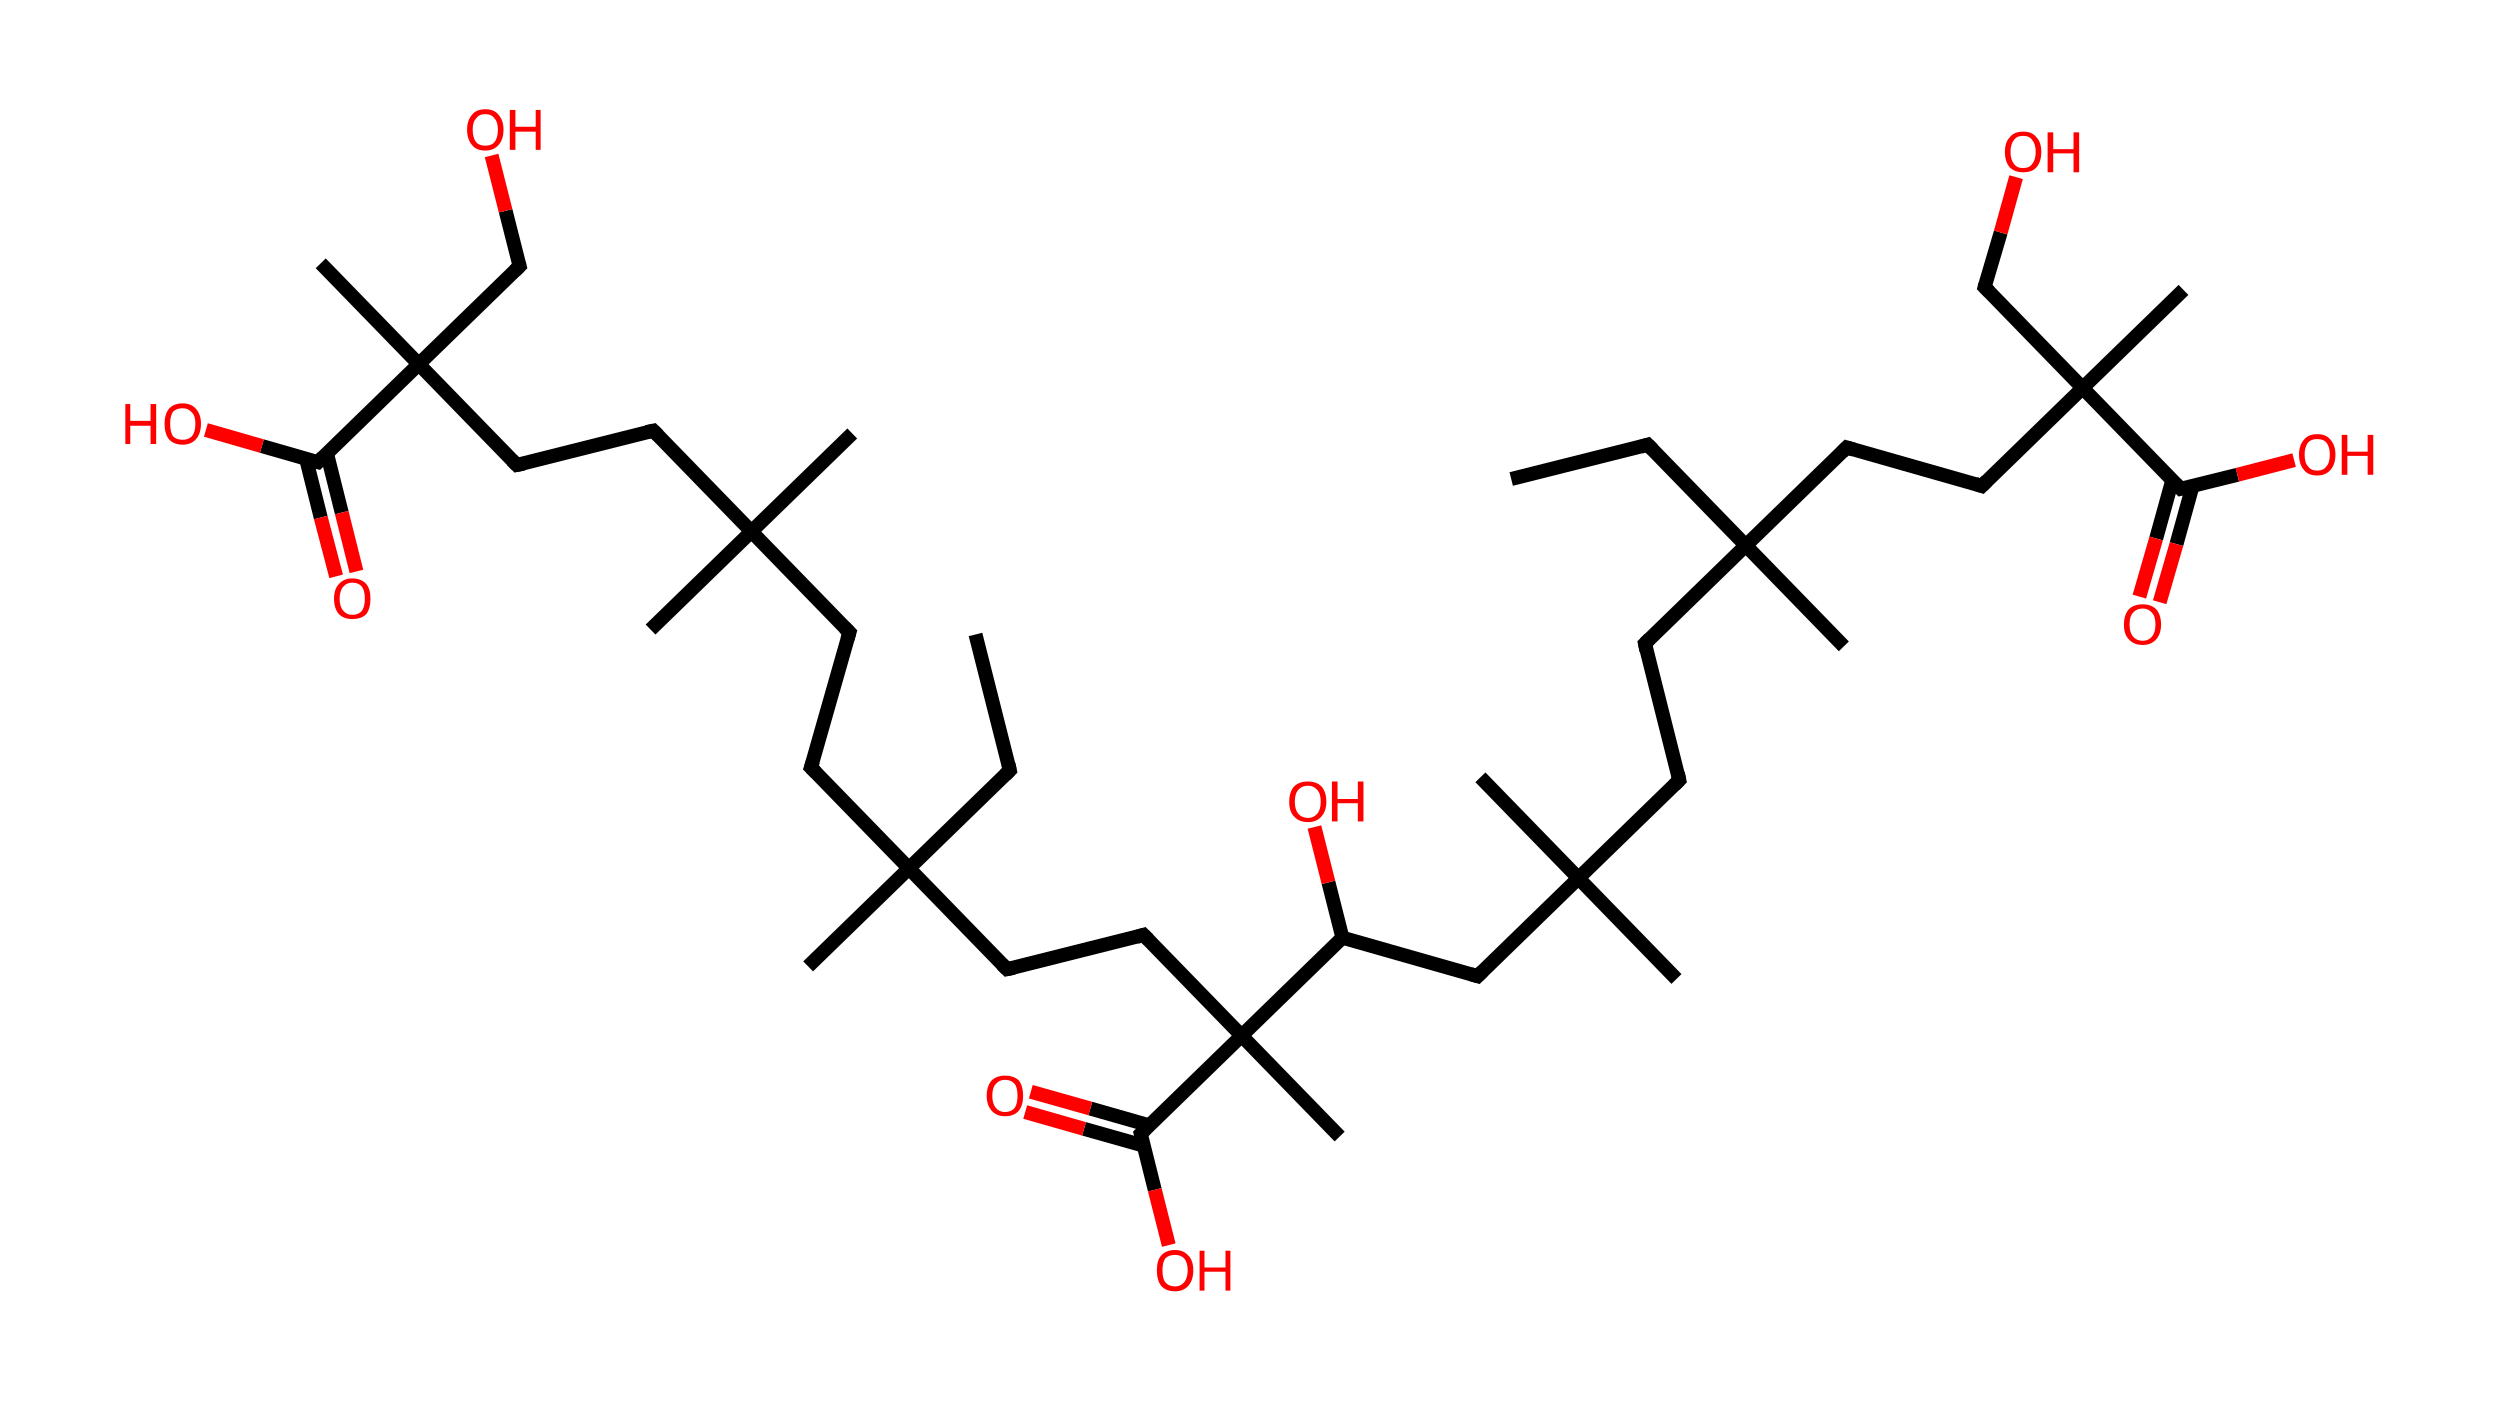 <?xml version='1.0' encoding='ASCII' standalone='yes'?>
<svg xmlns="http://www.w3.org/2000/svg" xmlns:rdkit="http://www.rdkit.org/xml" xmlns:xlink="http://www.w3.org/1999/xlink" version="1.1" baseProfile="full" xml:space="preserve" width="357px" height="200px" viewBox="0 0 357 200">
<!-- END OF HEADER -->
<rect style="opacity:1.0;fill:#FFFFFF;stroke:none" width="357.0" height="200.0" x="0.0" y="0.0"> </rect>
<path class="bond-0 atom-0 atom-1" d="M 215.8,68.4 L 235.3,63.5" style="fill:none;fill-rule:evenodd;stroke:#000000;stroke-width:2.0px;stroke-linecap:butt;stroke-linejoin:miter;stroke-opacity:1"/>
<path class="bond-1 atom-1 atom-2" d="M 235.3,63.5 L 249.3,77.9" style="fill:none;fill-rule:evenodd;stroke:#000000;stroke-width:2.0px;stroke-linecap:butt;stroke-linejoin:miter;stroke-opacity:1"/>
<path class="bond-2 atom-2 atom-3" d="M 249.3,77.9 L 263.3,92.3" style="fill:none;fill-rule:evenodd;stroke:#000000;stroke-width:2.0px;stroke-linecap:butt;stroke-linejoin:miter;stroke-opacity:1"/>
<path class="bond-3 atom-2 atom-4" d="M 249.3,77.9 L 234.9,91.9" style="fill:none;fill-rule:evenodd;stroke:#000000;stroke-width:2.0px;stroke-linecap:butt;stroke-linejoin:miter;stroke-opacity:1"/>
<path class="bond-4 atom-4 atom-5" d="M 234.9,91.9 L 239.8,111.4" style="fill:none;fill-rule:evenodd;stroke:#000000;stroke-width:2.0px;stroke-linecap:butt;stroke-linejoin:miter;stroke-opacity:1"/>
<path class="bond-5 atom-5 atom-6" d="M 239.8,111.4 L 225.4,125.4" style="fill:none;fill-rule:evenodd;stroke:#000000;stroke-width:2.0px;stroke-linecap:butt;stroke-linejoin:miter;stroke-opacity:1"/>
<path class="bond-6 atom-6 atom-7" d="M 225.4,125.4 L 211.4,111.0" style="fill:none;fill-rule:evenodd;stroke:#000000;stroke-width:2.0px;stroke-linecap:butt;stroke-linejoin:miter;stroke-opacity:1"/>
<path class="bond-7 atom-6 atom-8" d="M 225.4,125.4 L 239.4,139.8" style="fill:none;fill-rule:evenodd;stroke:#000000;stroke-width:2.0px;stroke-linecap:butt;stroke-linejoin:miter;stroke-opacity:1"/>
<path class="bond-8 atom-6 atom-9" d="M 225.4,125.4 L 211.0,139.4" style="fill:none;fill-rule:evenodd;stroke:#000000;stroke-width:2.0px;stroke-linecap:butt;stroke-linejoin:miter;stroke-opacity:1"/>
<path class="bond-9 atom-9 atom-10" d="M 211.0,139.4 L 191.7,133.9" style="fill:none;fill-rule:evenodd;stroke:#000000;stroke-width:2.0px;stroke-linecap:butt;stroke-linejoin:miter;stroke-opacity:1"/>
<path class="bond-10 atom-10 atom-11" d="M 191.7,133.9 L 189.7,126.0" style="fill:none;fill-rule:evenodd;stroke:#000000;stroke-width:2.0px;stroke-linecap:butt;stroke-linejoin:miter;stroke-opacity:1"/>
<path class="bond-10 atom-10 atom-11" d="M 189.7,126.0 L 187.7,118.1" style="fill:none;fill-rule:evenodd;stroke:#FF0000;stroke-width:2.0px;stroke-linecap:butt;stroke-linejoin:miter;stroke-opacity:1"/>
<path class="bond-11 atom-10 atom-12" d="M 191.7,133.9 L 177.3,147.9" style="fill:none;fill-rule:evenodd;stroke:#000000;stroke-width:2.0px;stroke-linecap:butt;stroke-linejoin:miter;stroke-opacity:1"/>
<path class="bond-12 atom-12 atom-13" d="M 177.3,147.9 L 191.3,162.3" style="fill:none;fill-rule:evenodd;stroke:#000000;stroke-width:2.0px;stroke-linecap:butt;stroke-linejoin:miter;stroke-opacity:1"/>
<path class="bond-13 atom-12 atom-14" d="M 177.3,147.9 L 163.3,133.5" style="fill:none;fill-rule:evenodd;stroke:#000000;stroke-width:2.0px;stroke-linecap:butt;stroke-linejoin:miter;stroke-opacity:1"/>
<path class="bond-14 atom-14 atom-15" d="M 163.3,133.5 L 143.8,138.4" style="fill:none;fill-rule:evenodd;stroke:#000000;stroke-width:2.0px;stroke-linecap:butt;stroke-linejoin:miter;stroke-opacity:1"/>
<path class="bond-15 atom-15 atom-16" d="M 143.8,138.4 L 129.8,124.0" style="fill:none;fill-rule:evenodd;stroke:#000000;stroke-width:2.0px;stroke-linecap:butt;stroke-linejoin:miter;stroke-opacity:1"/>
<path class="bond-16 atom-16 atom-17" d="M 129.8,124.0 L 115.4,138.0" style="fill:none;fill-rule:evenodd;stroke:#000000;stroke-width:2.0px;stroke-linecap:butt;stroke-linejoin:miter;stroke-opacity:1"/>
<path class="bond-17 atom-16 atom-18" d="M 129.8,124.0 L 144.2,110.0" style="fill:none;fill-rule:evenodd;stroke:#000000;stroke-width:2.0px;stroke-linecap:butt;stroke-linejoin:miter;stroke-opacity:1"/>
<path class="bond-18 atom-18 atom-19" d="M 144.2,110.0 L 139.3,90.6" style="fill:none;fill-rule:evenodd;stroke:#000000;stroke-width:2.0px;stroke-linecap:butt;stroke-linejoin:miter;stroke-opacity:1"/>
<path class="bond-19 atom-16 atom-20" d="M 129.8,124.0 L 115.8,109.6" style="fill:none;fill-rule:evenodd;stroke:#000000;stroke-width:2.0px;stroke-linecap:butt;stroke-linejoin:miter;stroke-opacity:1"/>
<path class="bond-20 atom-20 atom-21" d="M 115.8,109.6 L 121.3,90.3" style="fill:none;fill-rule:evenodd;stroke:#000000;stroke-width:2.0px;stroke-linecap:butt;stroke-linejoin:miter;stroke-opacity:1"/>
<path class="bond-21 atom-21 atom-22" d="M 121.3,90.3 L 107.3,75.9" style="fill:none;fill-rule:evenodd;stroke:#000000;stroke-width:2.0px;stroke-linecap:butt;stroke-linejoin:miter;stroke-opacity:1"/>
<path class="bond-22 atom-22 atom-23" d="M 107.3,75.9 L 92.9,89.9" style="fill:none;fill-rule:evenodd;stroke:#000000;stroke-width:2.0px;stroke-linecap:butt;stroke-linejoin:miter;stroke-opacity:1"/>
<path class="bond-23 atom-22 atom-24" d="M 107.3,75.9 L 121.7,61.9" style="fill:none;fill-rule:evenodd;stroke:#000000;stroke-width:2.0px;stroke-linecap:butt;stroke-linejoin:miter;stroke-opacity:1"/>
<path class="bond-24 atom-22 atom-25" d="M 107.3,75.9 L 93.3,61.5" style="fill:none;fill-rule:evenodd;stroke:#000000;stroke-width:2.0px;stroke-linecap:butt;stroke-linejoin:miter;stroke-opacity:1"/>
<path class="bond-25 atom-25 atom-26" d="M 93.3,61.5 L 73.8,66.4" style="fill:none;fill-rule:evenodd;stroke:#000000;stroke-width:2.0px;stroke-linecap:butt;stroke-linejoin:miter;stroke-opacity:1"/>
<path class="bond-26 atom-26 atom-27" d="M 73.8,66.4 L 59.8,52.0" style="fill:none;fill-rule:evenodd;stroke:#000000;stroke-width:2.0px;stroke-linecap:butt;stroke-linejoin:miter;stroke-opacity:1"/>
<path class="bond-27 atom-27 atom-28" d="M 59.8,52.0 L 45.8,37.6" style="fill:none;fill-rule:evenodd;stroke:#000000;stroke-width:2.0px;stroke-linecap:butt;stroke-linejoin:miter;stroke-opacity:1"/>
<path class="bond-28 atom-27 atom-29" d="M 59.8,52.0 L 74.2,38.0" style="fill:none;fill-rule:evenodd;stroke:#000000;stroke-width:2.0px;stroke-linecap:butt;stroke-linejoin:miter;stroke-opacity:1"/>
<path class="bond-29 atom-29 atom-30" d="M 74.2,38.0 L 72.2,30.1" style="fill:none;fill-rule:evenodd;stroke:#000000;stroke-width:2.0px;stroke-linecap:butt;stroke-linejoin:miter;stroke-opacity:1"/>
<path class="bond-29 atom-29 atom-30" d="M 72.2,30.1 L 70.2,22.2" style="fill:none;fill-rule:evenodd;stroke:#FF0000;stroke-width:2.0px;stroke-linecap:butt;stroke-linejoin:miter;stroke-opacity:1"/>
<path class="bond-30 atom-27 atom-31" d="M 59.8,52.0 L 45.4,66.0" style="fill:none;fill-rule:evenodd;stroke:#000000;stroke-width:2.0px;stroke-linecap:butt;stroke-linejoin:miter;stroke-opacity:1"/>
<path class="bond-31 atom-31 atom-32" d="M 43.7,65.5 L 45.8,73.9" style="fill:none;fill-rule:evenodd;stroke:#000000;stroke-width:2.0px;stroke-linecap:butt;stroke-linejoin:miter;stroke-opacity:1"/>
<path class="bond-31 atom-31 atom-32" d="M 45.8,73.9 L 48.0,82.3" style="fill:none;fill-rule:evenodd;stroke:#FF0000;stroke-width:2.0px;stroke-linecap:butt;stroke-linejoin:miter;stroke-opacity:1"/>
<path class="bond-31 atom-31 atom-32" d="M 46.7,64.8 L 48.8,73.2" style="fill:none;fill-rule:evenodd;stroke:#000000;stroke-width:2.0px;stroke-linecap:butt;stroke-linejoin:miter;stroke-opacity:1"/>
<path class="bond-31 atom-31 atom-32" d="M 48.8,73.2 L 50.9,81.6" style="fill:none;fill-rule:evenodd;stroke:#FF0000;stroke-width:2.0px;stroke-linecap:butt;stroke-linejoin:miter;stroke-opacity:1"/>
<path class="bond-32 atom-31 atom-33" d="M 45.4,66.0 L 37.4,63.7" style="fill:none;fill-rule:evenodd;stroke:#000000;stroke-width:2.0px;stroke-linecap:butt;stroke-linejoin:miter;stroke-opacity:1"/>
<path class="bond-32 atom-31 atom-33" d="M 37.4,63.7 L 29.4,61.4" style="fill:none;fill-rule:evenodd;stroke:#FF0000;stroke-width:2.0px;stroke-linecap:butt;stroke-linejoin:miter;stroke-opacity:1"/>
<path class="bond-33 atom-12 atom-34" d="M 177.3,147.9 L 162.9,161.9" style="fill:none;fill-rule:evenodd;stroke:#000000;stroke-width:2.0px;stroke-linecap:butt;stroke-linejoin:miter;stroke-opacity:1"/>
<path class="bond-34 atom-34 atom-35" d="M 164.1,160.7 L 155.7,158.3" style="fill:none;fill-rule:evenodd;stroke:#000000;stroke-width:2.0px;stroke-linecap:butt;stroke-linejoin:miter;stroke-opacity:1"/>
<path class="bond-34 atom-34 atom-35" d="M 155.7,158.3 L 147.2,155.9" style="fill:none;fill-rule:evenodd;stroke:#FF0000;stroke-width:2.0px;stroke-linecap:butt;stroke-linejoin:miter;stroke-opacity:1"/>
<path class="bond-34 atom-34 atom-35" d="M 163.3,163.6 L 154.8,161.2" style="fill:none;fill-rule:evenodd;stroke:#000000;stroke-width:2.0px;stroke-linecap:butt;stroke-linejoin:miter;stroke-opacity:1"/>
<path class="bond-34 atom-34 atom-35" d="M 154.8,161.2 L 146.4,158.8" style="fill:none;fill-rule:evenodd;stroke:#FF0000;stroke-width:2.0px;stroke-linecap:butt;stroke-linejoin:miter;stroke-opacity:1"/>
<path class="bond-35 atom-34 atom-36" d="M 162.9,161.9 L 164.9,169.9" style="fill:none;fill-rule:evenodd;stroke:#000000;stroke-width:2.0px;stroke-linecap:butt;stroke-linejoin:miter;stroke-opacity:1"/>
<path class="bond-35 atom-34 atom-36" d="M 164.9,169.9 L 166.9,177.8" style="fill:none;fill-rule:evenodd;stroke:#FF0000;stroke-width:2.0px;stroke-linecap:butt;stroke-linejoin:miter;stroke-opacity:1"/>
<path class="bond-36 atom-2 atom-37" d="M 249.3,77.9 L 263.7,63.9" style="fill:none;fill-rule:evenodd;stroke:#000000;stroke-width:2.0px;stroke-linecap:butt;stroke-linejoin:miter;stroke-opacity:1"/>
<path class="bond-37 atom-37 atom-38" d="M 263.7,63.9 L 283.0,69.4" style="fill:none;fill-rule:evenodd;stroke:#000000;stroke-width:2.0px;stroke-linecap:butt;stroke-linejoin:miter;stroke-opacity:1"/>
<path class="bond-38 atom-38 atom-39" d="M 283.0,69.4 L 297.4,55.4" style="fill:none;fill-rule:evenodd;stroke:#000000;stroke-width:2.0px;stroke-linecap:butt;stroke-linejoin:miter;stroke-opacity:1"/>
<path class="bond-39 atom-39 atom-40" d="M 297.4,55.4 L 311.8,41.4" style="fill:none;fill-rule:evenodd;stroke:#000000;stroke-width:2.0px;stroke-linecap:butt;stroke-linejoin:miter;stroke-opacity:1"/>
<path class="bond-40 atom-39 atom-41" d="M 297.4,55.4 L 283.4,41.0" style="fill:none;fill-rule:evenodd;stroke:#000000;stroke-width:2.0px;stroke-linecap:butt;stroke-linejoin:miter;stroke-opacity:1"/>
<path class="bond-41 atom-41 atom-42" d="M 283.4,41.0 L 285.7,33.2" style="fill:none;fill-rule:evenodd;stroke:#000000;stroke-width:2.0px;stroke-linecap:butt;stroke-linejoin:miter;stroke-opacity:1"/>
<path class="bond-41 atom-41 atom-42" d="M 285.7,33.2 L 287.9,25.3" style="fill:none;fill-rule:evenodd;stroke:#FF0000;stroke-width:2.0px;stroke-linecap:butt;stroke-linejoin:miter;stroke-opacity:1"/>
<path class="bond-42 atom-39 atom-43" d="M 297.4,55.4 L 311.4,69.8" style="fill:none;fill-rule:evenodd;stroke:#000000;stroke-width:2.0px;stroke-linecap:butt;stroke-linejoin:miter;stroke-opacity:1"/>
<path class="bond-43 atom-43 atom-44" d="M 310.2,68.6 L 307.9,76.9" style="fill:none;fill-rule:evenodd;stroke:#000000;stroke-width:2.0px;stroke-linecap:butt;stroke-linejoin:miter;stroke-opacity:1"/>
<path class="bond-43 atom-43 atom-44" d="M 307.9,76.9 L 305.5,85.2" style="fill:none;fill-rule:evenodd;stroke:#FF0000;stroke-width:2.0px;stroke-linecap:butt;stroke-linejoin:miter;stroke-opacity:1"/>
<path class="bond-43 atom-43 atom-44" d="M 313.1,69.4 L 310.8,77.7" style="fill:none;fill-rule:evenodd;stroke:#000000;stroke-width:2.0px;stroke-linecap:butt;stroke-linejoin:miter;stroke-opacity:1"/>
<path class="bond-43 atom-43 atom-44" d="M 310.8,77.7 L 308.4,86.0" style="fill:none;fill-rule:evenodd;stroke:#FF0000;stroke-width:2.0px;stroke-linecap:butt;stroke-linejoin:miter;stroke-opacity:1"/>
<path class="bond-44 atom-43 atom-45" d="M 311.4,69.8 L 319.5,67.8" style="fill:none;fill-rule:evenodd;stroke:#000000;stroke-width:2.0px;stroke-linecap:butt;stroke-linejoin:miter;stroke-opacity:1"/>
<path class="bond-44 atom-43 atom-45" d="M 319.5,67.8 L 327.6,65.7" style="fill:none;fill-rule:evenodd;stroke:#FF0000;stroke-width:2.0px;stroke-linecap:butt;stroke-linejoin:miter;stroke-opacity:1"/>
<path d="M 234.3,63.8 L 235.3,63.5 L 236.0,64.2" style="fill:none;stroke:#000000;stroke-width:2.0px;stroke-linecap:butt;stroke-linejoin:miter;stroke-opacity:1;"/>
<path d="M 235.6,91.2 L 234.9,91.9 L 235.1,92.9" style="fill:none;stroke:#000000;stroke-width:2.0px;stroke-linecap:butt;stroke-linejoin:miter;stroke-opacity:1;"/>
<path d="M 239.6,110.4 L 239.8,111.4 L 239.1,112.1" style="fill:none;stroke:#000000;stroke-width:2.0px;stroke-linecap:butt;stroke-linejoin:miter;stroke-opacity:1;"/>
<path d="M 211.7,138.7 L 211.0,139.4 L 210.0,139.1" style="fill:none;stroke:#000000;stroke-width:2.0px;stroke-linecap:butt;stroke-linejoin:miter;stroke-opacity:1;"/>
<path d="M 164.0,134.2 L 163.3,133.5 L 162.3,133.8" style="fill:none;stroke:#000000;stroke-width:2.0px;stroke-linecap:butt;stroke-linejoin:miter;stroke-opacity:1;"/>
<path d="M 144.8,138.2 L 143.8,138.4 L 143.1,137.7" style="fill:none;stroke:#000000;stroke-width:2.0px;stroke-linecap:butt;stroke-linejoin:miter;stroke-opacity:1;"/>
<path d="M 143.5,110.7 L 144.2,110.0 L 144.0,109.1" style="fill:none;stroke:#000000;stroke-width:2.0px;stroke-linecap:butt;stroke-linejoin:miter;stroke-opacity:1;"/>
<path d="M 116.5,110.3 L 115.8,109.6 L 116.1,108.7" style="fill:none;stroke:#000000;stroke-width:2.0px;stroke-linecap:butt;stroke-linejoin:miter;stroke-opacity:1;"/>
<path d="M 121.0,91.3 L 121.3,90.3 L 120.6,89.6" style="fill:none;stroke:#000000;stroke-width:2.0px;stroke-linecap:butt;stroke-linejoin:miter;stroke-opacity:1;"/>
<path d="M 94.0,62.2 L 93.3,61.5 L 92.3,61.7" style="fill:none;stroke:#000000;stroke-width:2.0px;stroke-linecap:butt;stroke-linejoin:miter;stroke-opacity:1;"/>
<path d="M 74.8,66.2 L 73.8,66.4 L 73.1,65.7" style="fill:none;stroke:#000000;stroke-width:2.0px;stroke-linecap:butt;stroke-linejoin:miter;stroke-opacity:1;"/>
<path d="M 73.5,38.7 L 74.2,38.0 L 74.1,37.6" style="fill:none;stroke:#000000;stroke-width:2.0px;stroke-linecap:butt;stroke-linejoin:miter;stroke-opacity:1;"/>
<path d="M 46.1,65.3 L 45.4,66.0 L 45.0,65.9" style="fill:none;stroke:#000000;stroke-width:2.0px;stroke-linecap:butt;stroke-linejoin:miter;stroke-opacity:1;"/>
<path d="M 163.6,161.2 L 162.9,161.9 L 163.0,162.3" style="fill:none;stroke:#000000;stroke-width:2.0px;stroke-linecap:butt;stroke-linejoin:miter;stroke-opacity:1;"/>
<path d="M 263.0,64.6 L 263.7,63.9 L 264.7,64.2" style="fill:none;stroke:#000000;stroke-width:2.0px;stroke-linecap:butt;stroke-linejoin:miter;stroke-opacity:1;"/>
<path d="M 282.1,69.1 L 283.0,69.4 L 283.7,68.7" style="fill:none;stroke:#000000;stroke-width:2.0px;stroke-linecap:butt;stroke-linejoin:miter;stroke-opacity:1;"/>
<path d="M 284.1,41.7 L 283.4,41.0 L 283.5,40.6" style="fill:none;stroke:#000000;stroke-width:2.0px;stroke-linecap:butt;stroke-linejoin:miter;stroke-opacity:1;"/>
<path d="M 310.7,69.1 L 311.4,69.8 L 311.8,69.7" style="fill:none;stroke:#000000;stroke-width:2.0px;stroke-linecap:butt;stroke-linejoin:miter;stroke-opacity:1;"/>
<path class="atom-11" d="M 184.1 114.5 Q 184.1 113.1, 184.8 112.3 Q 185.5 111.6, 186.8 111.6 Q 188.0 111.6, 188.7 112.3 Q 189.4 113.1, 189.4 114.5 Q 189.4 115.8, 188.7 116.6 Q 188.0 117.4, 186.8 117.4 Q 185.5 117.4, 184.8 116.6 Q 184.1 115.9, 184.1 114.5 M 186.8 116.8 Q 187.6 116.8, 188.1 116.2 Q 188.6 115.6, 188.6 114.5 Q 188.6 113.3, 188.1 112.8 Q 187.6 112.2, 186.8 112.2 Q 185.9 112.2, 185.4 112.8 Q 184.9 113.3, 184.9 114.5 Q 184.9 115.6, 185.4 116.2 Q 185.9 116.8, 186.8 116.8 " fill="#FF0000"/>
<path class="atom-11" d="M 190.2 111.6 L 191.0 111.6 L 191.0 114.1 L 193.9 114.1 L 193.9 111.6 L 194.7 111.6 L 194.7 117.3 L 193.9 117.3 L 193.9 114.7 L 191.0 114.7 L 191.0 117.3 L 190.2 117.3 L 190.2 111.6 " fill="#FF0000"/>
<path class="atom-30" d="M 66.7 18.5 Q 66.7 17.2, 67.4 16.4 Q 68.0 15.6, 69.3 15.6 Q 70.6 15.6, 71.2 16.4 Q 71.9 17.2, 71.9 18.5 Q 71.9 19.9, 71.2 20.7 Q 70.5 21.5, 69.3 21.5 Q 68.0 21.5, 67.4 20.7 Q 66.7 19.9, 66.7 18.5 M 69.3 20.8 Q 70.2 20.8, 70.6 20.3 Q 71.1 19.7, 71.1 18.5 Q 71.1 17.4, 70.6 16.9 Q 70.2 16.3, 69.3 16.3 Q 68.4 16.3, 68.0 16.9 Q 67.5 17.4, 67.5 18.5 Q 67.5 19.7, 68.0 20.3 Q 68.4 20.8, 69.3 20.8 " fill="#FF0000"/>
<path class="atom-30" d="M 72.8 15.7 L 73.6 15.7 L 73.6 18.1 L 76.5 18.1 L 76.5 15.7 L 77.2 15.7 L 77.2 21.4 L 76.5 21.4 L 76.5 18.8 L 73.6 18.8 L 73.6 21.4 L 72.8 21.4 L 72.8 15.7 " fill="#FF0000"/>
<path class="atom-32" d="M 47.7 85.5 Q 47.7 84.1, 48.4 83.4 Q 49.1 82.6, 50.3 82.6 Q 51.6 82.6, 52.3 83.4 Q 52.9 84.1, 52.9 85.5 Q 52.9 86.9, 52.3 87.7 Q 51.6 88.4, 50.3 88.4 Q 49.1 88.4, 48.4 87.7 Q 47.7 86.9, 47.7 85.5 M 50.3 87.8 Q 51.2 87.8, 51.7 87.2 Q 52.1 86.6, 52.1 85.5 Q 52.1 84.4, 51.7 83.8 Q 51.2 83.2, 50.3 83.2 Q 49.5 83.2, 49.0 83.8 Q 48.5 84.4, 48.5 85.5 Q 48.5 86.6, 49.0 87.2 Q 49.5 87.8, 50.3 87.8 " fill="#FF0000"/>
<path class="atom-33" d="M 17.9 57.7 L 18.6 57.7 L 18.6 60.1 L 21.5 60.1 L 21.5 57.7 L 22.3 57.7 L 22.3 63.4 L 21.5 63.4 L 21.5 60.8 L 18.6 60.8 L 18.6 63.4 L 17.9 63.4 L 17.9 57.7 " fill="#FF0000"/>
<path class="atom-33" d="M 23.5 60.5 Q 23.5 59.2, 24.1 58.4 Q 24.8 57.6, 26.1 57.6 Q 27.3 57.6, 28.0 58.4 Q 28.7 59.2, 28.7 60.5 Q 28.7 61.9, 28.0 62.7 Q 27.3 63.5, 26.1 63.5 Q 24.8 63.5, 24.1 62.7 Q 23.5 61.9, 23.5 60.5 M 26.1 62.8 Q 26.9 62.8, 27.4 62.3 Q 27.9 61.7, 27.9 60.5 Q 27.9 59.4, 27.4 58.9 Q 26.9 58.3, 26.1 58.3 Q 25.2 58.3, 24.7 58.8 Q 24.3 59.4, 24.3 60.5 Q 24.3 61.7, 24.7 62.3 Q 25.2 62.8, 26.1 62.8 " fill="#FF0000"/>
<path class="atom-35" d="M 140.9 156.5 Q 140.9 155.1, 141.6 154.3 Q 142.3 153.6, 143.5 153.6 Q 144.8 153.6, 145.5 154.3 Q 146.1 155.1, 146.1 156.5 Q 146.1 157.8, 145.5 158.6 Q 144.8 159.4, 143.5 159.4 Q 142.3 159.4, 141.6 158.6 Q 140.9 157.8, 140.9 156.5 M 143.5 158.8 Q 144.4 158.8, 144.9 158.2 Q 145.3 157.6, 145.3 156.5 Q 145.3 155.3, 144.9 154.8 Q 144.4 154.2, 143.5 154.2 Q 142.7 154.2, 142.2 154.8 Q 141.7 155.3, 141.7 156.5 Q 141.7 157.6, 142.2 158.2 Q 142.7 158.8, 143.5 158.8 " fill="#FF0000"/>
<path class="atom-36" d="M 165.2 181.4 Q 165.2 180.0, 165.8 179.3 Q 166.5 178.5, 167.8 178.5 Q 169.0 178.5, 169.7 179.3 Q 170.4 180.0, 170.4 181.4 Q 170.4 182.8, 169.7 183.6 Q 169.0 184.4, 167.8 184.4 Q 166.5 184.4, 165.8 183.6 Q 165.2 182.8, 165.2 181.4 M 167.8 183.7 Q 168.6 183.7, 169.1 183.1 Q 169.6 182.5, 169.6 181.4 Q 169.6 180.3, 169.1 179.7 Q 168.6 179.2, 167.8 179.2 Q 166.9 179.2, 166.4 179.7 Q 166.0 180.3, 166.0 181.4 Q 166.0 182.6, 166.4 183.1 Q 166.9 183.7, 167.8 183.7 " fill="#FF0000"/>
<path class="atom-36" d="M 171.3 178.6 L 172.0 178.6 L 172.0 181.0 L 175.0 181.0 L 175.0 178.6 L 175.7 178.6 L 175.7 184.3 L 175.0 184.3 L 175.0 181.6 L 172.0 181.6 L 172.0 184.3 L 171.3 184.3 L 171.3 178.6 " fill="#FF0000"/>
<path class="atom-42" d="M 286.3 21.7 Q 286.3 20.3, 287.0 19.6 Q 287.6 18.8, 288.9 18.8 Q 290.2 18.8, 290.8 19.6 Q 291.5 20.3, 291.5 21.7 Q 291.5 23.1, 290.8 23.9 Q 290.2 24.6, 288.9 24.6 Q 287.7 24.6, 287.0 23.9 Q 286.3 23.1, 286.3 21.7 M 288.9 24.0 Q 289.8 24.0, 290.2 23.4 Q 290.7 22.8, 290.7 21.7 Q 290.7 20.6, 290.2 20.0 Q 289.8 19.4, 288.9 19.4 Q 288.0 19.4, 287.6 20.0 Q 287.1 20.6, 287.1 21.7 Q 287.1 22.8, 287.6 23.4 Q 288.0 24.0, 288.9 24.0 " fill="#FF0000"/>
<path class="atom-42" d="M 292.4 18.9 L 293.2 18.9 L 293.2 21.3 L 296.1 21.3 L 296.1 18.9 L 296.9 18.9 L 296.9 24.6 L 296.1 24.6 L 296.1 21.9 L 293.2 21.9 L 293.2 24.6 L 292.4 24.6 L 292.4 18.9 " fill="#FF0000"/>
<path class="atom-44" d="M 303.3 89.2 Q 303.3 87.8, 304.0 87.0 Q 304.7 86.3, 306.0 86.3 Q 307.2 86.3, 307.9 87.0 Q 308.6 87.8, 308.6 89.2 Q 308.6 90.5, 307.9 91.3 Q 307.2 92.1, 306.0 92.1 Q 304.7 92.1, 304.0 91.3 Q 303.3 90.6, 303.3 89.2 M 306.0 91.5 Q 306.8 91.5, 307.3 90.9 Q 307.8 90.3, 307.8 89.2 Q 307.8 88.0, 307.3 87.5 Q 306.8 86.9, 306.0 86.9 Q 305.1 86.9, 304.6 87.5 Q 304.1 88.0, 304.1 89.2 Q 304.1 90.3, 304.6 90.9 Q 305.1 91.5, 306.0 91.5 " fill="#FF0000"/>
<path class="atom-45" d="M 328.3 64.9 Q 328.3 63.6, 329.0 62.8 Q 329.6 62.0, 330.9 62.0 Q 332.2 62.0, 332.8 62.8 Q 333.5 63.6, 333.5 64.9 Q 333.5 66.3, 332.8 67.1 Q 332.1 67.9, 330.9 67.9 Q 329.6 67.9, 329.0 67.1 Q 328.3 66.3, 328.3 64.9 M 330.9 67.2 Q 331.8 67.2, 332.2 66.6 Q 332.7 66.1, 332.7 64.9 Q 332.7 63.8, 332.2 63.2 Q 331.8 62.7, 330.9 62.7 Q 330.0 62.7, 329.6 63.2 Q 329.1 63.8, 329.1 64.9 Q 329.1 66.1, 329.6 66.6 Q 330.0 67.2, 330.9 67.2 " fill="#FF0000"/>
<path class="atom-45" d="M 334.4 62.1 L 335.2 62.1 L 335.2 64.5 L 338.1 64.5 L 338.1 62.1 L 338.9 62.1 L 338.9 67.8 L 338.1 67.8 L 338.1 65.1 L 335.2 65.1 L 335.2 67.8 L 334.4 67.8 L 334.4 62.1 " fill="#FF0000"/>
</svg>
